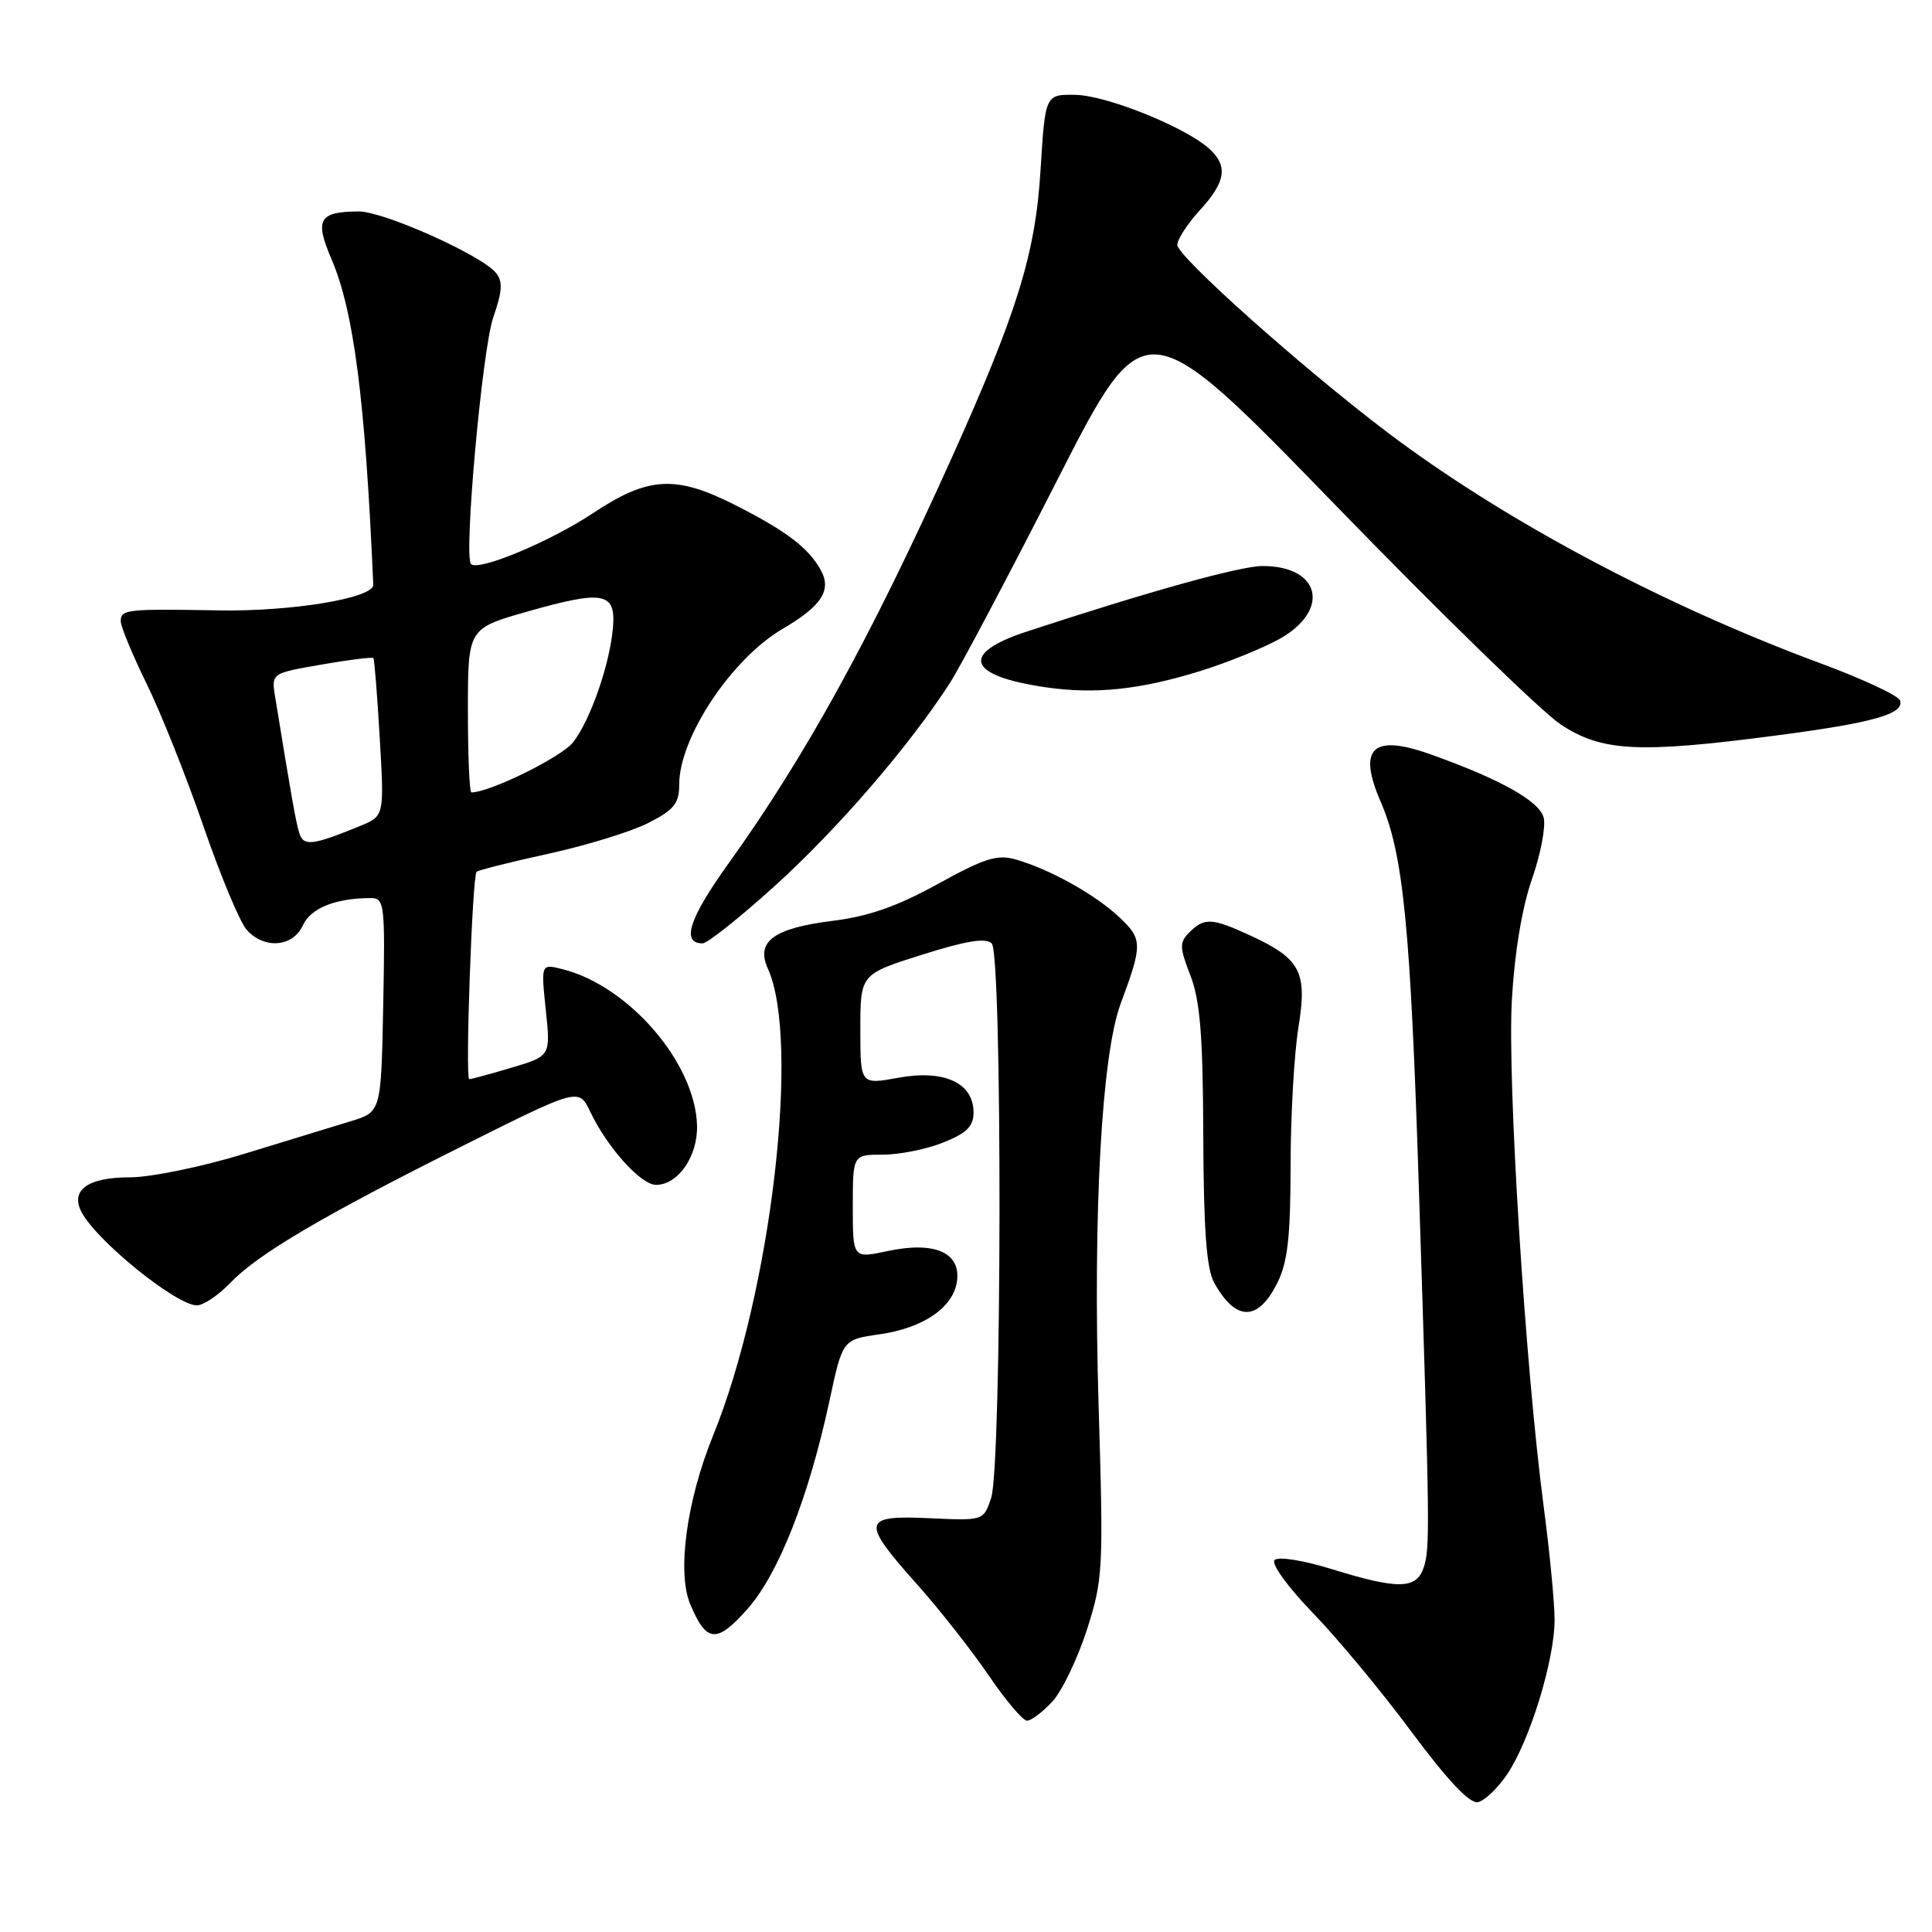 <?xml version="1.0" encoding="UTF-8" standalone="no"?>
<!DOCTYPE svg PUBLIC "-//W3C//DTD SVG 1.1//EN" "http://www.w3.org/Graphics/SVG/1.1/DTD/svg11.dtd" >
<svg xmlns="http://www.w3.org/2000/svg" xmlns:xlink="http://www.w3.org/1999/xlink" version="1.1" viewBox="0 0 256 256">
 <g >
 <path fill="currentColor"
d=" M 199.72 235.08 C 202.71 230.65 206.00 219.91 205.99 214.64 C 205.99 212.37 205.33 205.55 204.53 199.50 C 202.10 181.03 199.72 143.17 200.33 132.50 C 200.68 126.27 201.68 120.24 202.99 116.50 C 204.14 113.20 204.84 109.54 204.55 108.36 C 204.00 106.16 198.81 103.25 189.57 99.96 C 181.86 97.21 179.86 99.10 182.94 106.22 C 185.95 113.17 186.89 122.63 188.01 157.50 C 189.47 202.86 189.50 205.19 188.63 207.75 C 187.66 210.59 185.24 210.63 176.48 207.92 C 172.70 206.75 169.38 206.22 168.89 206.71 C 168.40 207.20 170.62 210.26 173.96 213.72 C 177.23 217.10 183.12 224.19 187.04 229.49 C 191.75 235.83 194.74 239.01 195.81 238.80 C 196.70 238.63 198.46 236.95 199.72 235.08 Z  M 139.43 225.48 C 140.71 224.10 142.77 219.82 144.01 215.98 C 146.16 209.27 146.23 208.08 145.57 186.24 C 144.81 160.82 145.96 139.83 148.49 133.00 C 151.41 125.13 151.40 124.46 148.34 121.56 C 145.19 118.57 139.13 115.18 134.61 113.89 C 132.14 113.18 130.47 113.71 124.27 117.13 C 118.88 120.10 115.09 121.43 110.30 122.02 C 102.52 122.99 100.12 124.76 101.74 128.33 C 106.09 137.88 102.17 171.33 94.49 190.21 C 90.99 198.81 89.69 208.33 91.45 212.54 C 93.60 217.69 94.96 217.81 99.04 213.20 C 103.15 208.57 107.16 198.40 109.91 185.61 C 111.65 177.50 111.65 177.50 116.51 176.81 C 122.42 175.96 126.39 173.21 126.82 169.66 C 127.26 165.93 123.78 164.46 117.62 165.77 C 113.00 166.76 113.00 166.76 113.00 159.88 C 113.00 153.00 113.00 153.00 116.98 153.00 C 119.17 153.00 122.77 152.28 124.98 151.39 C 128.09 150.15 129.00 149.25 129.00 147.41 C 129.00 143.50 125.13 141.70 119.08 142.80 C 114.00 143.73 114.00 143.73 114.00 136.41 C 114.00 129.09 114.00 129.09 122.16 126.51 C 128.02 124.66 130.63 124.23 131.41 125.01 C 132.83 126.43 132.76 194.24 131.33 198.50 C 130.32 201.50 130.32 201.50 123.16 201.17 C 114.21 200.76 114.05 201.56 121.45 209.86 C 124.45 213.22 128.74 218.67 130.99 221.98 C 133.24 225.29 135.53 228.00 136.09 228.00 C 136.64 228.00 138.14 226.87 139.43 225.48 Z  M 169.25 170.00 C 170.62 167.25 171.00 163.91 171.01 154.50 C 171.01 147.90 171.48 139.63 172.05 136.13 C 173.25 128.72 172.35 127.03 165.50 123.88 C 160.60 121.63 159.56 121.58 157.62 123.52 C 156.26 124.88 156.28 125.49 157.74 129.27 C 159.02 132.57 159.40 137.24 159.44 150.50 C 159.49 163.11 159.87 168.15 160.90 170.00 C 163.77 175.12 166.69 175.12 169.25 170.00 Z  M 30.49 170.01 C 34.18 166.16 42.77 161.10 61.60 151.69 C 76.70 144.14 76.70 144.14 78.23 147.35 C 80.48 152.07 84.92 157.00 86.93 157.00 C 89.85 157.00 92.47 153.21 92.36 149.14 C 92.15 140.87 83.33 130.63 74.53 128.42 C 71.68 127.70 71.68 127.70 72.32 133.82 C 72.96 139.93 72.96 139.93 67.80 141.47 C 64.96 142.31 62.43 143.00 62.18 143.00 C 61.62 143.00 62.58 116.09 63.15 115.52 C 63.37 115.30 67.67 114.22 72.69 113.12 C 77.72 112.02 83.67 110.19 85.92 109.04 C 89.33 107.30 90.00 106.47 90.00 103.94 C 90.00 97.73 96.93 87.30 103.68 83.34 C 108.90 80.28 110.25 78.19 108.73 75.49 C 107.11 72.59 104.21 70.38 97.59 67.01 C 89.54 62.91 85.94 63.10 78.54 68.02 C 72.87 71.78 63.40 75.73 62.41 74.74 C 61.42 73.75 63.90 46.25 65.36 42.05 C 66.57 38.55 66.65 37.28 65.70 36.14 C 63.75 33.78 50.81 28.00 47.53 28.02 C 42.27 28.04 41.67 29.07 43.91 34.30 C 46.89 41.24 48.40 52.99 49.46 77.48 C 49.53 79.25 38.67 81.05 29.00 80.88 C 16.76 80.66 16.00 80.75 16.00 82.31 C 16.00 83.03 17.54 86.74 19.41 90.56 C 21.29 94.38 24.68 102.88 26.95 109.46 C 29.21 116.04 31.80 122.22 32.69 123.21 C 35.04 125.81 38.82 125.50 40.14 122.60 C 41.18 120.32 44.48 119.00 49.15 119.00 C 50.95 119.00 51.04 119.81 50.78 133.17 C 50.50 147.34 50.50 147.34 46.50 148.56 C 44.30 149.23 37.94 151.18 32.36 152.89 C 26.79 154.60 19.98 156.00 17.24 156.00 C 11.58 156.00 9.23 157.72 10.85 160.69 C 12.94 164.54 23.32 172.91 26.06 172.97 C 26.92 172.99 28.92 171.65 30.49 170.01 Z  M 102.82 117.25 C 111.08 109.75 120.54 98.77 125.86 90.51 C 127.28 88.30 133.66 76.24 140.05 63.69 C 151.67 40.88 151.67 40.88 176.94 66.92 C 190.84 81.24 204.27 94.31 206.78 95.98 C 212.24 99.60 217.11 99.85 235.33 97.46 C 248.22 95.77 252.37 94.60 251.77 92.82 C 251.56 92.18 246.88 89.99 241.38 87.95 C 220.33 80.17 199.19 68.90 183.84 57.29 C 172.60 48.79 156.00 33.98 156.00 32.45 C 156.00 31.72 157.35 29.65 159.00 27.84 C 162.44 24.08 162.75 21.99 160.22 19.70 C 157.06 16.84 146.64 12.64 142.51 12.57 C 138.50 12.50 138.50 12.50 137.88 22.50 C 137.20 33.67 134.80 41.39 125.90 61.13 C 115.27 84.68 106.67 100.28 96.55 114.39 C 91.30 121.70 90.23 125.00 93.10 125.00 C 93.75 125.00 98.12 121.51 102.82 117.25 Z  M 159.03 88.92 C 162.62 87.80 167.34 85.89 169.53 84.67 C 176.34 80.85 174.99 75.00 167.30 75.00 C 164.35 75.00 152.25 78.36 136.01 83.70 C 127.17 86.60 128.16 89.54 138.50 91.06 C 145.06 92.02 151.03 91.40 159.03 88.92 Z  M 39.63 110.29 C 39.17 108.71 38.69 106.04 36.46 92.36 C 35.95 89.21 35.95 89.21 42.59 88.06 C 46.25 87.42 49.34 87.04 49.48 87.20 C 49.61 87.37 49.99 92.14 50.32 97.82 C 50.92 108.13 50.92 108.13 47.71 109.45 C 41.29 112.07 40.19 112.19 39.63 110.29 Z  M 62.00 94.14 C 62.00 83.28 62.00 83.28 69.86 81.04 C 79.91 78.18 81.59 78.47 81.23 83.04 C 80.85 87.89 78.24 95.43 75.92 98.38 C 74.38 100.33 64.89 105.00 62.46 105.00 C 62.21 105.00 62.00 100.11 62.00 94.14 Z "/>
</g>
</svg>